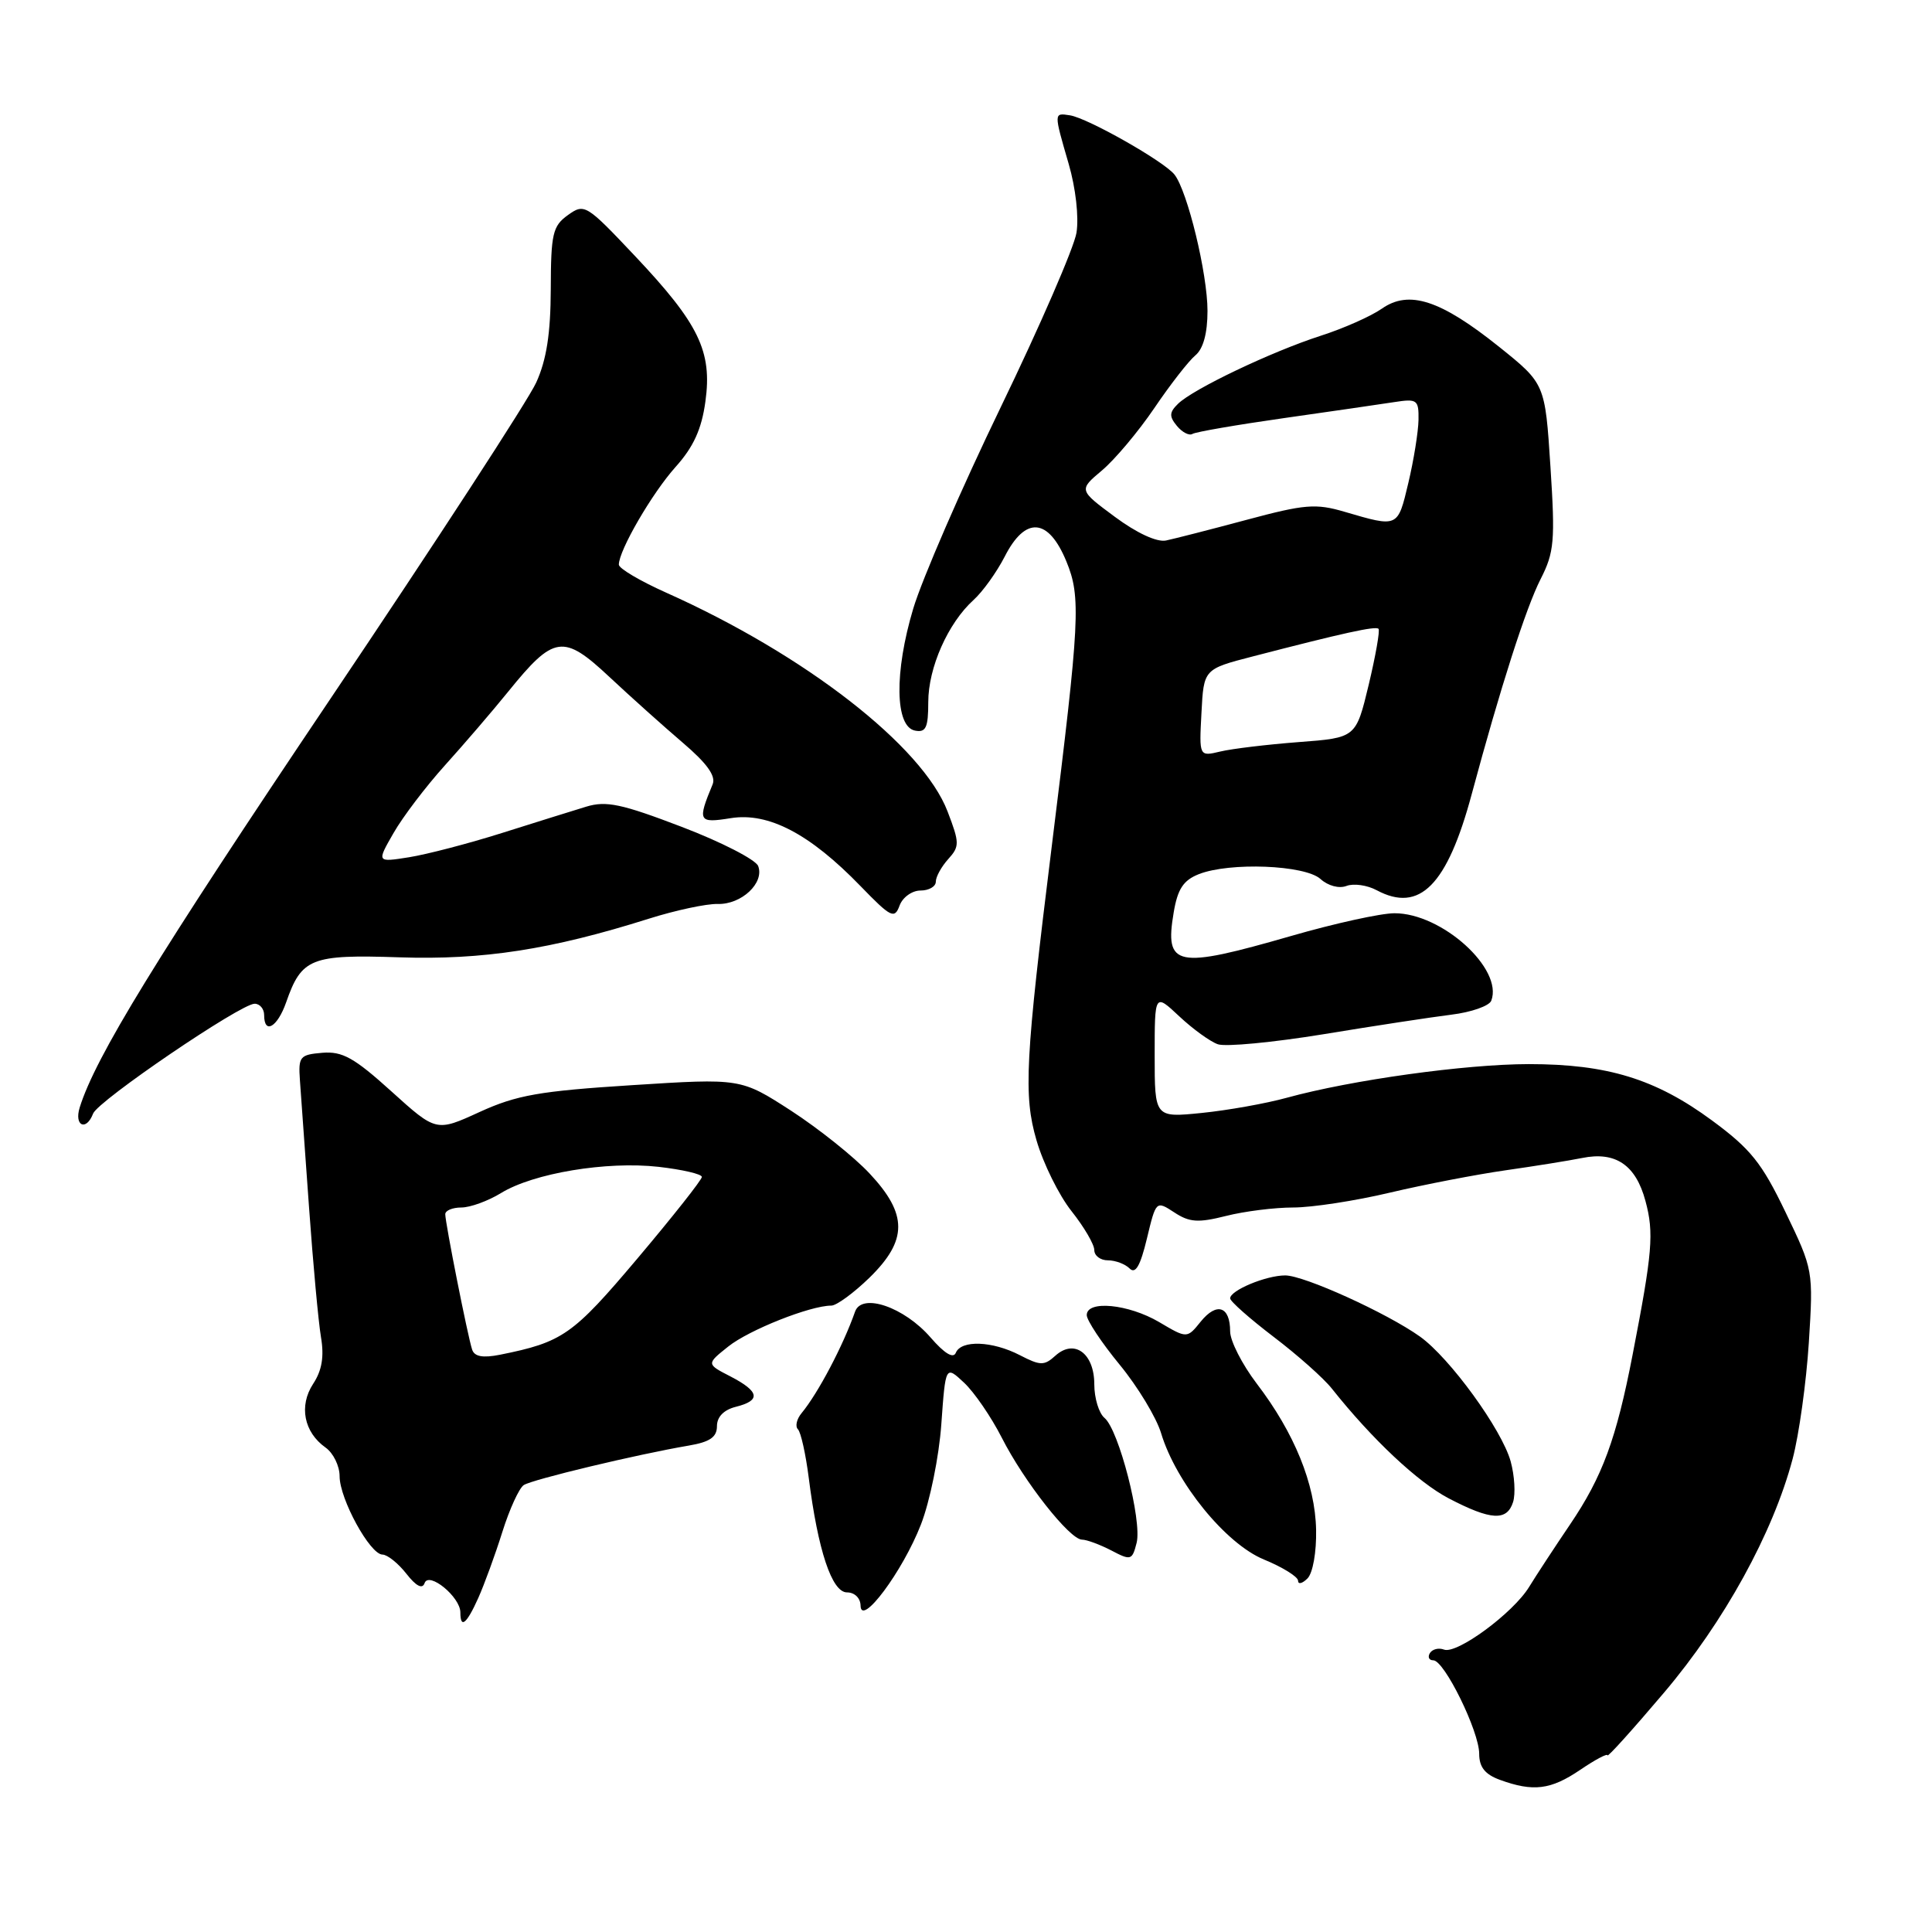 <?xml version="1.0" encoding="UTF-8" standalone="no"?>
<!DOCTYPE svg PUBLIC "-//W3C//DTD SVG 1.1//EN" "http://www.w3.org/Graphics/SVG/1.1/DTD/svg11.dtd" >
<svg xmlns="http://www.w3.org/2000/svg" xmlns:xlink="http://www.w3.org/1999/xlink" version="1.1" viewBox="0 0 256 256">
 <g >
 <path fill="currentColor"
d=" M 209.36 234.53 C 211.36 233.17 213.00 232.30 213.00 232.59 C 213.00 232.89 216.36 229.16 220.47 224.31 C 228.47 214.88 234.93 203.13 237.53 193.32 C 238.38 190.12 239.34 183.18 239.68 177.90 C 240.28 168.35 240.27 168.26 236.58 160.60 C 233.45 154.08 231.96 152.23 226.84 148.46 C 219.37 142.96 212.98 141.00 202.57 141.00 C 194.16 141.01 179.09 143.10 170.50 145.46 C 167.75 146.22 162.69 147.12 159.25 147.47 C 153.00 148.10 153.00 148.10 153.00 139.85 C 153.00 131.61 153.00 131.61 156.25 134.66 C 158.04 136.34 160.34 138.01 161.37 138.37 C 162.39 138.73 168.69 138.13 175.37 137.04 C 182.04 135.94 189.66 134.78 192.31 134.45 C 194.95 134.13 197.33 133.29 197.60 132.60 C 199.22 128.38 191.05 120.99 184.77 121.01 C 182.97 121.01 176.83 122.36 171.12 124.01 C 155.79 128.43 154.30 128.13 155.52 120.90 C 156.04 117.80 156.80 116.64 158.85 115.83 C 162.94 114.22 172.91 114.61 174.97 116.47 C 175.97 117.38 177.44 117.77 178.42 117.39 C 179.36 117.03 181.16 117.28 182.42 117.96 C 188.11 121.00 191.76 117.32 195.01 105.23 C 198.81 91.10 202.20 80.53 204.14 76.73 C 205.95 73.18 206.08 71.67 205.44 61.81 C 204.73 50.84 204.73 50.84 198.62 45.94 C 190.87 39.74 186.70 38.38 183.10 40.90 C 181.67 41.90 178.03 43.52 175.00 44.49 C 168.47 46.60 158.08 51.55 156.09 53.51 C 154.93 54.64 154.91 55.18 155.95 56.44 C 156.65 57.29 157.58 57.76 158.00 57.50 C 158.43 57.23 163.89 56.29 170.14 55.40 C 176.39 54.51 182.96 53.56 184.75 53.28 C 187.78 52.81 188.00 52.97 187.96 55.64 C 187.93 57.21 187.33 60.98 186.61 64.00 C 185.20 69.94 185.28 69.90 178.18 67.82 C 174.35 66.69 172.89 66.81 165.18 68.88 C 160.41 70.16 155.60 71.39 154.50 71.62 C 153.29 71.87 150.60 70.62 147.72 68.48 C 142.93 64.93 142.93 64.93 146.02 62.33 C 147.72 60.90 150.84 57.19 152.95 54.08 C 155.06 50.96 157.51 47.82 158.39 47.09 C 159.44 46.22 160.00 44.16 160.00 41.19 C 160.00 36.28 157.36 25.36 155.63 23.14 C 154.28 21.40 144.12 15.64 141.77 15.28 C 139.62 14.95 139.62 14.88 141.61 21.73 C 142.54 24.93 142.97 28.77 142.64 30.84 C 142.32 32.80 137.80 43.21 132.60 53.96 C 127.40 64.71 122.19 76.71 121.01 80.64 C 118.48 89.08 118.59 96.31 121.25 96.81 C 122.69 97.09 123.00 96.41 123.00 93.03 C 123.00 88.46 125.62 82.56 129.00 79.50 C 130.22 78.40 132.07 75.81 133.13 73.75 C 135.87 68.37 138.92 68.61 141.30 74.39 C 143.25 79.12 143.09 82.11 139.38 112.00 C 135.85 140.45 135.60 145.13 137.34 151.09 C 138.23 154.16 140.32 158.39 141.98 160.48 C 143.64 162.57 145.00 164.89 145.00 165.64 C 145.00 166.39 145.81 167.00 146.80 167.00 C 147.79 167.00 149.09 167.49 149.68 168.08 C 150.46 168.86 151.10 167.73 151.97 164.12 C 153.18 159.08 153.19 159.08 155.60 160.65 C 157.60 161.97 158.76 162.05 162.45 161.12 C 164.89 160.50 168.90 160.00 171.36 160.00 C 173.83 160.00 179.59 159.12 184.17 158.03 C 188.75 156.95 195.65 155.62 199.50 155.07 C 203.35 154.52 207.91 153.79 209.64 153.44 C 214.07 152.54 216.75 154.36 218.03 159.13 C 219.18 163.37 218.96 165.94 216.33 179.50 C 214.17 190.68 212.34 195.65 208.04 202.00 C 205.99 205.03 203.55 208.75 202.62 210.27 C 200.50 213.74 193.04 219.23 191.34 218.58 C 190.64 218.31 189.80 218.52 189.47 219.04 C 189.15 219.57 189.35 220.00 189.92 220.00 C 191.38 220.00 196.00 229.41 196.00 232.38 C 196.00 234.15 196.77 235.12 198.75 235.84 C 203.16 237.45 205.48 237.16 209.36 234.53 Z  M 63.37 211.75 C 64.17 209.96 65.61 206.03 66.56 203.00 C 67.51 199.97 68.79 197.18 69.40 196.78 C 70.52 196.04 84.48 192.70 91.25 191.55 C 94.07 191.07 95.00 190.43 95.00 188.97 C 95.00 187.74 95.91 186.81 97.50 186.41 C 100.86 185.57 100.65 184.39 96.80 182.39 C 93.59 180.74 93.59 180.74 96.50 178.42 C 99.25 176.22 107.37 173.00 110.15 173.00 C 110.84 173.00 113.12 171.33 115.21 169.30 C 120.28 164.34 120.29 160.90 115.23 155.50 C 113.18 153.30 108.49 149.56 104.83 147.18 C 98.16 142.87 98.16 142.87 83.74 143.79 C 71.49 144.57 68.47 145.10 63.56 147.34 C 57.80 149.98 57.80 149.98 51.86 144.61 C 46.94 140.16 45.37 139.28 42.71 139.50 C 39.73 139.75 39.52 140.00 39.74 143.13 C 39.88 144.98 40.42 152.57 40.95 160.00 C 41.48 167.43 42.19 175.15 42.53 177.17 C 42.97 179.75 42.66 181.60 41.49 183.37 C 39.58 186.29 40.27 189.78 43.14 191.81 C 44.16 192.53 45.00 194.24 45.00 195.61 C 45.00 198.62 49.03 205.98 50.68 205.99 C 51.33 206.00 52.75 207.13 53.84 208.52 C 55.14 210.18 55.97 210.61 56.26 209.77 C 56.82 208.18 61.00 211.61 61.00 213.65 C 61.00 215.86 61.82 215.20 63.37 211.75 Z  M 122.03 202.00 C 123.21 198.97 124.43 193.00 124.73 188.71 C 125.29 180.92 125.29 180.92 127.74 183.21 C 129.09 184.47 131.34 187.75 132.74 190.50 C 135.70 196.33 141.74 204.00 143.37 204.01 C 143.99 204.01 145.74 204.66 147.25 205.44 C 149.85 206.81 150.02 206.75 150.61 204.43 C 151.34 201.49 148.25 189.45 146.35 187.88 C 145.61 187.26 145.00 185.26 145.00 183.43 C 145.00 179.32 142.35 177.37 139.84 179.64 C 138.36 180.98 137.85 180.97 135.14 179.57 C 131.49 177.68 127.36 177.53 126.65 179.25 C 126.32 180.06 125.15 179.35 123.32 177.24 C 119.82 173.19 114.19 171.26 113.30 173.80 C 111.71 178.33 108.40 184.60 106.22 187.24 C 105.56 188.03 105.34 189.00 105.73 189.39 C 106.12 189.78 106.76 192.67 107.16 195.80 C 108.38 205.44 110.23 211.00 112.23 211.00 C 113.24 211.00 114.01 211.75 114.03 212.75 C 114.07 215.65 119.62 208.21 122.03 202.00 Z  M 174.39 202.70 C 174.27 196.64 171.51 189.86 166.52 183.33 C 164.59 180.79 163.00 177.68 163.00 176.42 C 163.00 173.09 161.23 172.50 159.11 175.11 C 157.29 177.37 157.29 177.37 153.59 175.18 C 149.52 172.79 144.00 172.25 144.00 174.26 C 144.00 174.95 145.96 177.91 148.37 180.84 C 150.77 183.76 153.23 187.84 153.85 189.90 C 155.82 196.45 162.41 204.56 167.47 206.64 C 169.96 207.66 171.99 208.93 172.00 209.45 C 172.00 209.97 172.56 209.84 173.25 209.15 C 173.96 208.43 174.45 205.66 174.39 202.70 Z  M 200.49 199.03 C 200.83 197.95 200.69 195.53 200.17 193.64 C 199.00 189.41 192.10 179.92 188.15 177.10 C 183.75 173.97 172.80 169.00 170.30 169.00 C 167.76 169.00 163.00 170.98 163.00 172.04 C 163.00 172.43 165.59 174.72 168.75 177.13 C 171.91 179.53 175.39 182.62 176.48 184.00 C 181.81 190.71 187.89 196.42 191.98 198.55 C 197.56 201.46 199.68 201.58 200.49 199.03 Z  M 12.34 147.55 C 13.00 145.85 31.89 133.00 33.74 133.00 C 34.43 133.00 35.00 133.68 35.00 134.50 C 35.00 137.13 36.76 136.11 37.91 132.83 C 39.96 126.95 41.19 126.46 52.92 126.85 C 63.98 127.22 72.99 125.83 85.95 121.74 C 89.49 120.62 93.61 119.74 95.10 119.78 C 98.25 119.87 101.32 116.99 100.46 114.75 C 100.13 113.91 95.59 111.57 90.35 109.57 C 82.37 106.52 80.33 106.08 77.67 106.89 C 75.93 107.42 70.90 108.99 66.50 110.38 C 62.10 111.77 56.57 113.21 54.20 113.59 C 49.91 114.27 49.91 114.27 52.14 110.39 C 53.36 108.25 56.42 104.23 58.93 101.44 C 61.44 98.66 65.24 94.24 67.36 91.62 C 73.40 84.16 74.64 83.98 80.73 89.68 C 83.56 92.33 87.95 96.26 90.48 98.42 C 93.67 101.14 94.88 102.82 94.43 103.92 C 92.39 108.84 92.53 109.10 96.83 108.41 C 101.83 107.61 107.31 110.48 114.03 117.42 C 118.06 121.58 118.53 121.81 119.20 119.99 C 119.60 118.90 120.85 118.00 121.97 118.00 C 123.09 118.00 124.00 117.47 124.00 116.83 C 124.00 116.18 124.74 114.84 125.64 113.84 C 127.16 112.16 127.16 111.70 125.56 107.53 C 122.25 98.86 106.67 86.75 88.25 78.52 C 84.81 76.98 82.00 75.32 82.00 74.82 C 82.00 72.93 86.40 65.35 89.52 61.87 C 91.89 59.23 92.97 56.87 93.47 53.20 C 94.39 46.55 92.61 42.89 84.11 33.89 C 77.67 27.07 77.44 26.93 75.25 28.50 C 73.23 29.95 73.00 30.97 72.98 38.31 C 72.96 44.19 72.42 47.68 71.05 50.69 C 70.01 52.99 57.70 71.91 43.69 92.73 C 20.72 126.89 12.64 140.07 10.56 146.75 C 9.80 149.20 11.43 149.93 12.34 147.55 Z  M 159.20 94.46 C 159.50 88.66 159.50 88.66 166.00 86.98 C 178.03 83.86 182.27 82.93 182.66 83.32 C 182.87 83.54 182.28 86.87 181.36 90.74 C 179.67 97.76 179.67 97.76 172.09 98.33 C 167.91 98.65 163.24 99.21 161.70 99.58 C 158.89 100.25 158.89 100.25 159.20 94.46 Z  M 62.56 178.83 C 61.98 177.09 59.00 162.05 59.00 160.89 C 59.00 160.40 59.96 160.00 61.13 160.00 C 62.30 160.00 64.67 159.14 66.38 158.09 C 70.68 155.45 80.36 153.84 87.25 154.61 C 90.41 154.97 93.00 155.57 93.00 155.95 C 93.00 156.33 89.16 161.19 84.46 166.76 C 75.89 176.91 74.56 177.84 66.25 179.51 C 63.97 179.96 62.87 179.76 62.56 178.83 Z "/>
</g>
</svg>